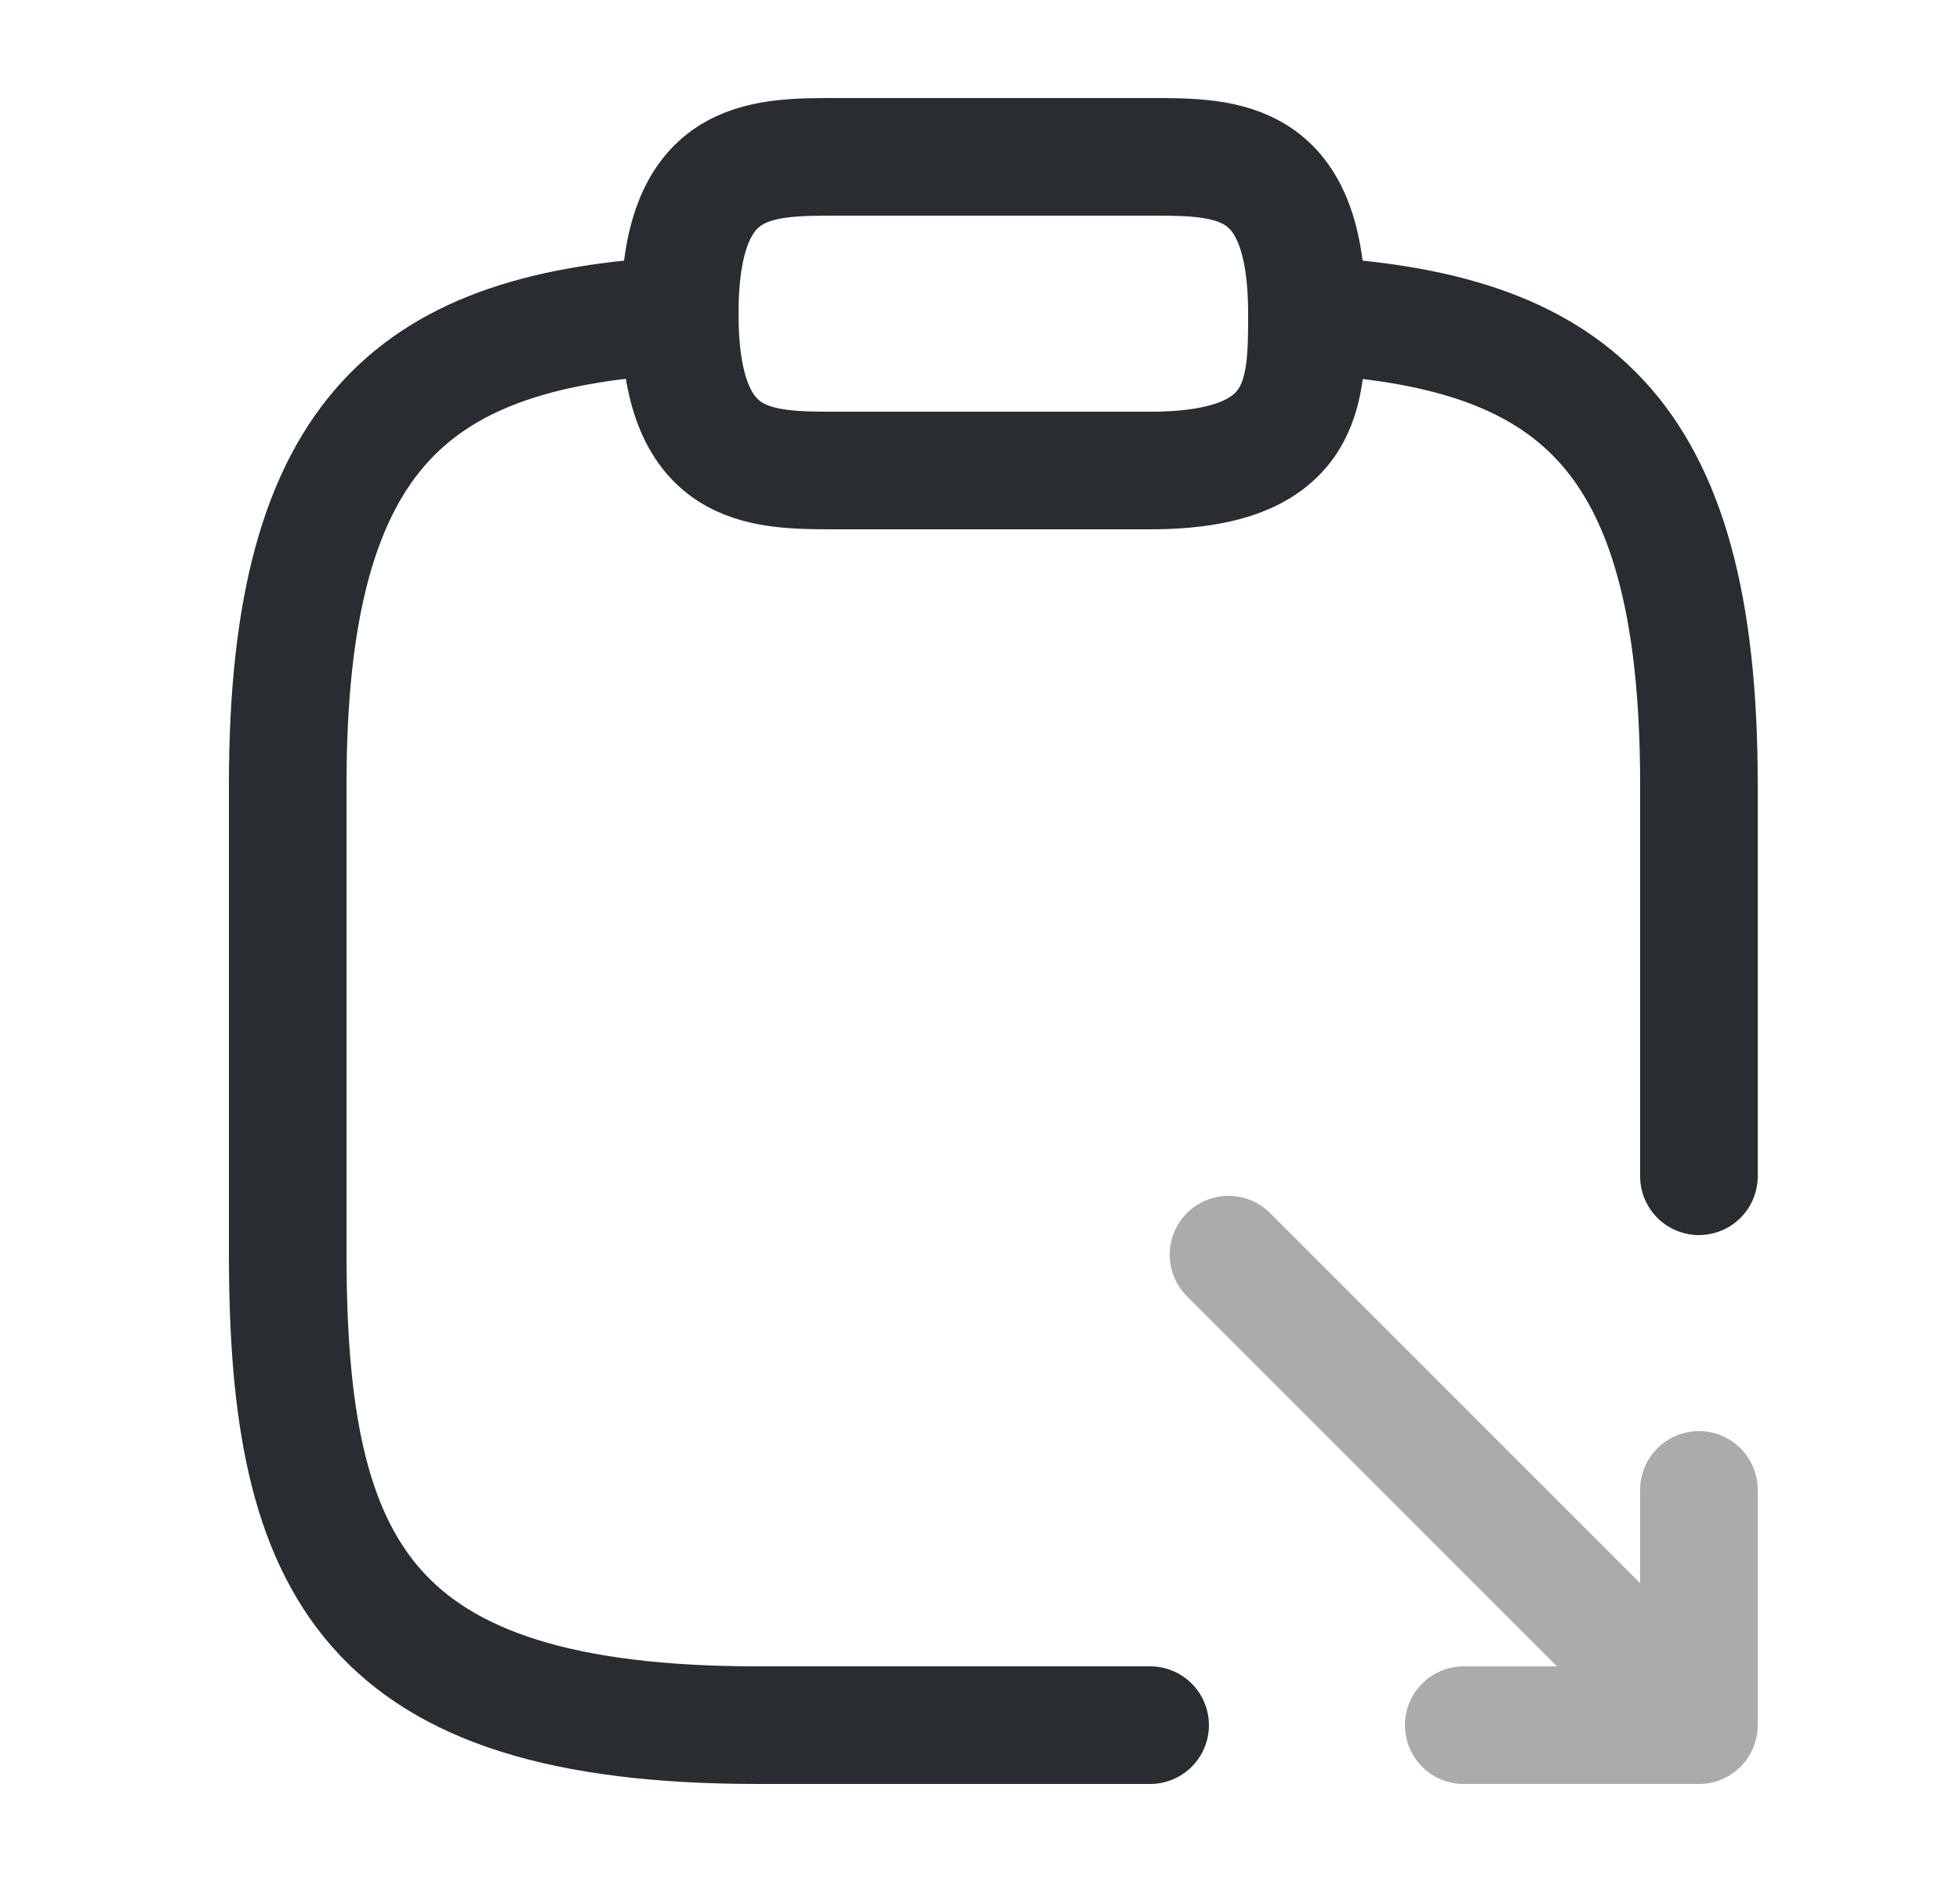<svg width="25" height="24" viewBox="0 0 25 24" fill="none" xmlns="http://www.w3.org/2000/svg">
<path d="M10.67 6H14.67C16.67 6 16.67 5 16.67 4C16.67 2 15.67 2 14.67 2H10.67C9.67 2 8.67 2 8.67 4C8.67 6 9.67 6 10.67 6Z" stroke="#292D32" stroke-width="1.5" stroke-miterlimit="10" stroke-linecap="round" stroke-linejoin="round"/>
<path d="M14.67 22H9.67C4.67 22 3.67 20 3.67 16V10C3.67 5.44 5.34 4.2 8.67 4.02" stroke="#292D32" stroke-width="1.5" stroke-miterlimit="10" stroke-linecap="round" stroke-linejoin="round"/>
<path d="M16.67 4.02C20 4.2 21.67 5.43 21.67 10V15" stroke="#292D32" stroke-width="1.5" stroke-miterlimit="10" stroke-linecap="round" stroke-linejoin="round"/>
<g opacity="0.4">
<path d="M21.67 19V22H18.67" stroke="#292D32" stroke-width="1.5" stroke-miterlimit="10" stroke-linecap="round" stroke-linejoin="round"/>
<path d="M15.67 16L21.63 21.96" stroke="#292D32" stroke-width="1.5" stroke-miterlimit="10" stroke-linecap="round" stroke-linejoin="round"/>
</g>
</svg>
